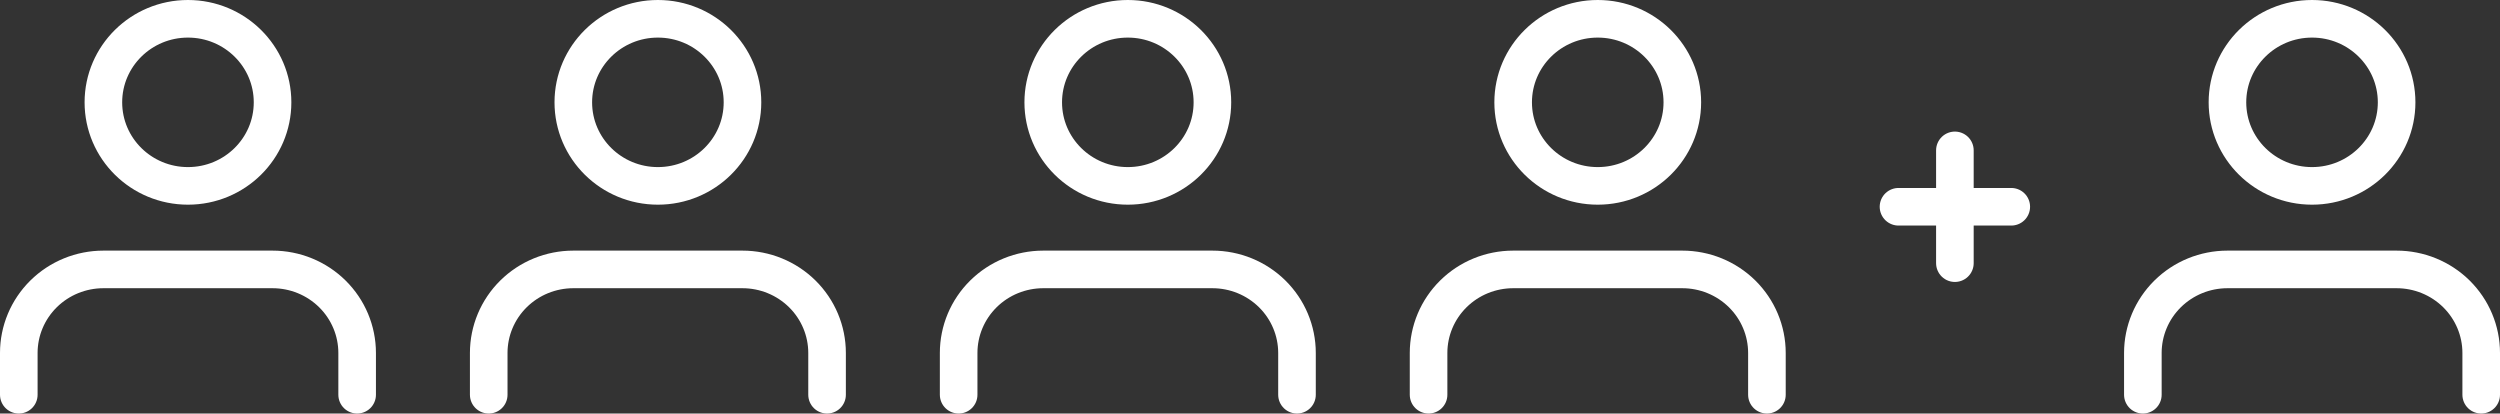 <svg width="133" height="22" viewBox="0 0 133 22" fill="none" xmlns="http://www.w3.org/2000/svg">
<rect x="0" y="0" width="133" height="22" fill="#333333" stroke="none"/>
<path d="M19 21V18.778C19 17.599 18.526 16.469 17.682 15.635C16.838 14.802 15.694 14.333 14.5 14.333H5.5C4.307 14.333 3.162 14.802 2.318 15.635C1.474 16.469 1 17.599 1 18.778V21M14.5 5.444C14.5 7.899 12.485 9.889 10 9.889C7.515 9.889 5.5 7.899 5.5 5.444C5.5 2.99 7.515 1 10 1C12.485 1 14.5 2.99 14.5 5.444Z" stroke="white" stroke-width="2" stroke-linecap="round" stroke-linejoin="round"/>
<path d="M44 21V18.778C44 17.599 43.526 16.469 42.682 15.635C41.838 14.802 40.694 14.333 39.5 14.333H30.5C29.306 14.333 28.162 14.802 27.318 15.635C26.474 16.469 26 17.599 26 18.778V21M39.5 5.444C39.5 7.899 37.485 9.889 35 9.889C32.515 9.889 30.5 7.899 30.5 5.444C30.5 2.99 32.515 1 35 1C37.485 1 39.5 2.99 39.5 5.444Z" stroke="white" stroke-width="2" stroke-linecap="round" stroke-linejoin="round"/>
<path d="M69 21V18.778C69 17.599 68.526 16.469 67.682 15.635C66.838 14.802 65.694 14.333 64.5 14.333H55.5C54.306 14.333 53.162 14.802 52.318 15.635C51.474 16.469 51 17.599 51 18.778V21M64.5 5.444C64.5 7.899 62.485 9.889 60 9.889C57.515 9.889 55.5 7.899 55.5 5.444C55.5 2.99 57.515 1 60 1C62.485 1 64.5 2.99 64.5 5.444Z" stroke="white" stroke-width="2" stroke-linecap="round" stroke-linejoin="round"/>
<path d="M94 21V18.778C94 17.599 93.526 16.469 92.682 15.635C91.838 14.802 90.694 14.333 89.5 14.333H80.5C79.306 14.333 78.162 14.802 77.318 15.635C76.474 16.469 76 17.599 76 18.778V21M89.5 5.444C89.5 7.899 87.485 9.889 85 9.889C82.515 9.889 80.5 7.899 80.5 5.444C80.5 2.99 82.515 1 85 1C87.485 1 89.5 2.99 89.5 5.444Z" stroke="white" stroke-width="2" stroke-linecap="round" stroke-linejoin="round"/>
<path d="M104 8V14" stroke="white" stroke-width="2" stroke-linecap="round" stroke-linejoin="round"/>
<path d="M101 11H107" stroke="white" stroke-width="2" stroke-linecap="round" stroke-linejoin="round"/>
<path d="M132 21V18.778C132 17.599 131.526 16.469 130.682 15.635C129.838 14.802 128.693 14.333 127.5 14.333H118.5C117.307 14.333 116.162 14.802 115.318 15.635C114.474 16.469 114 17.599 114 18.778V21M127.5 5.444C127.5 7.899 125.485 9.889 123 9.889C120.515 9.889 118.5 7.899 118.5 5.444C118.5 2.99 120.515 1 123 1C125.485 1 127.5 2.99 127.5 5.444Z" stroke="white" stroke-width="2" stroke-linecap="round" stroke-linejoin="round"/>
</svg>
